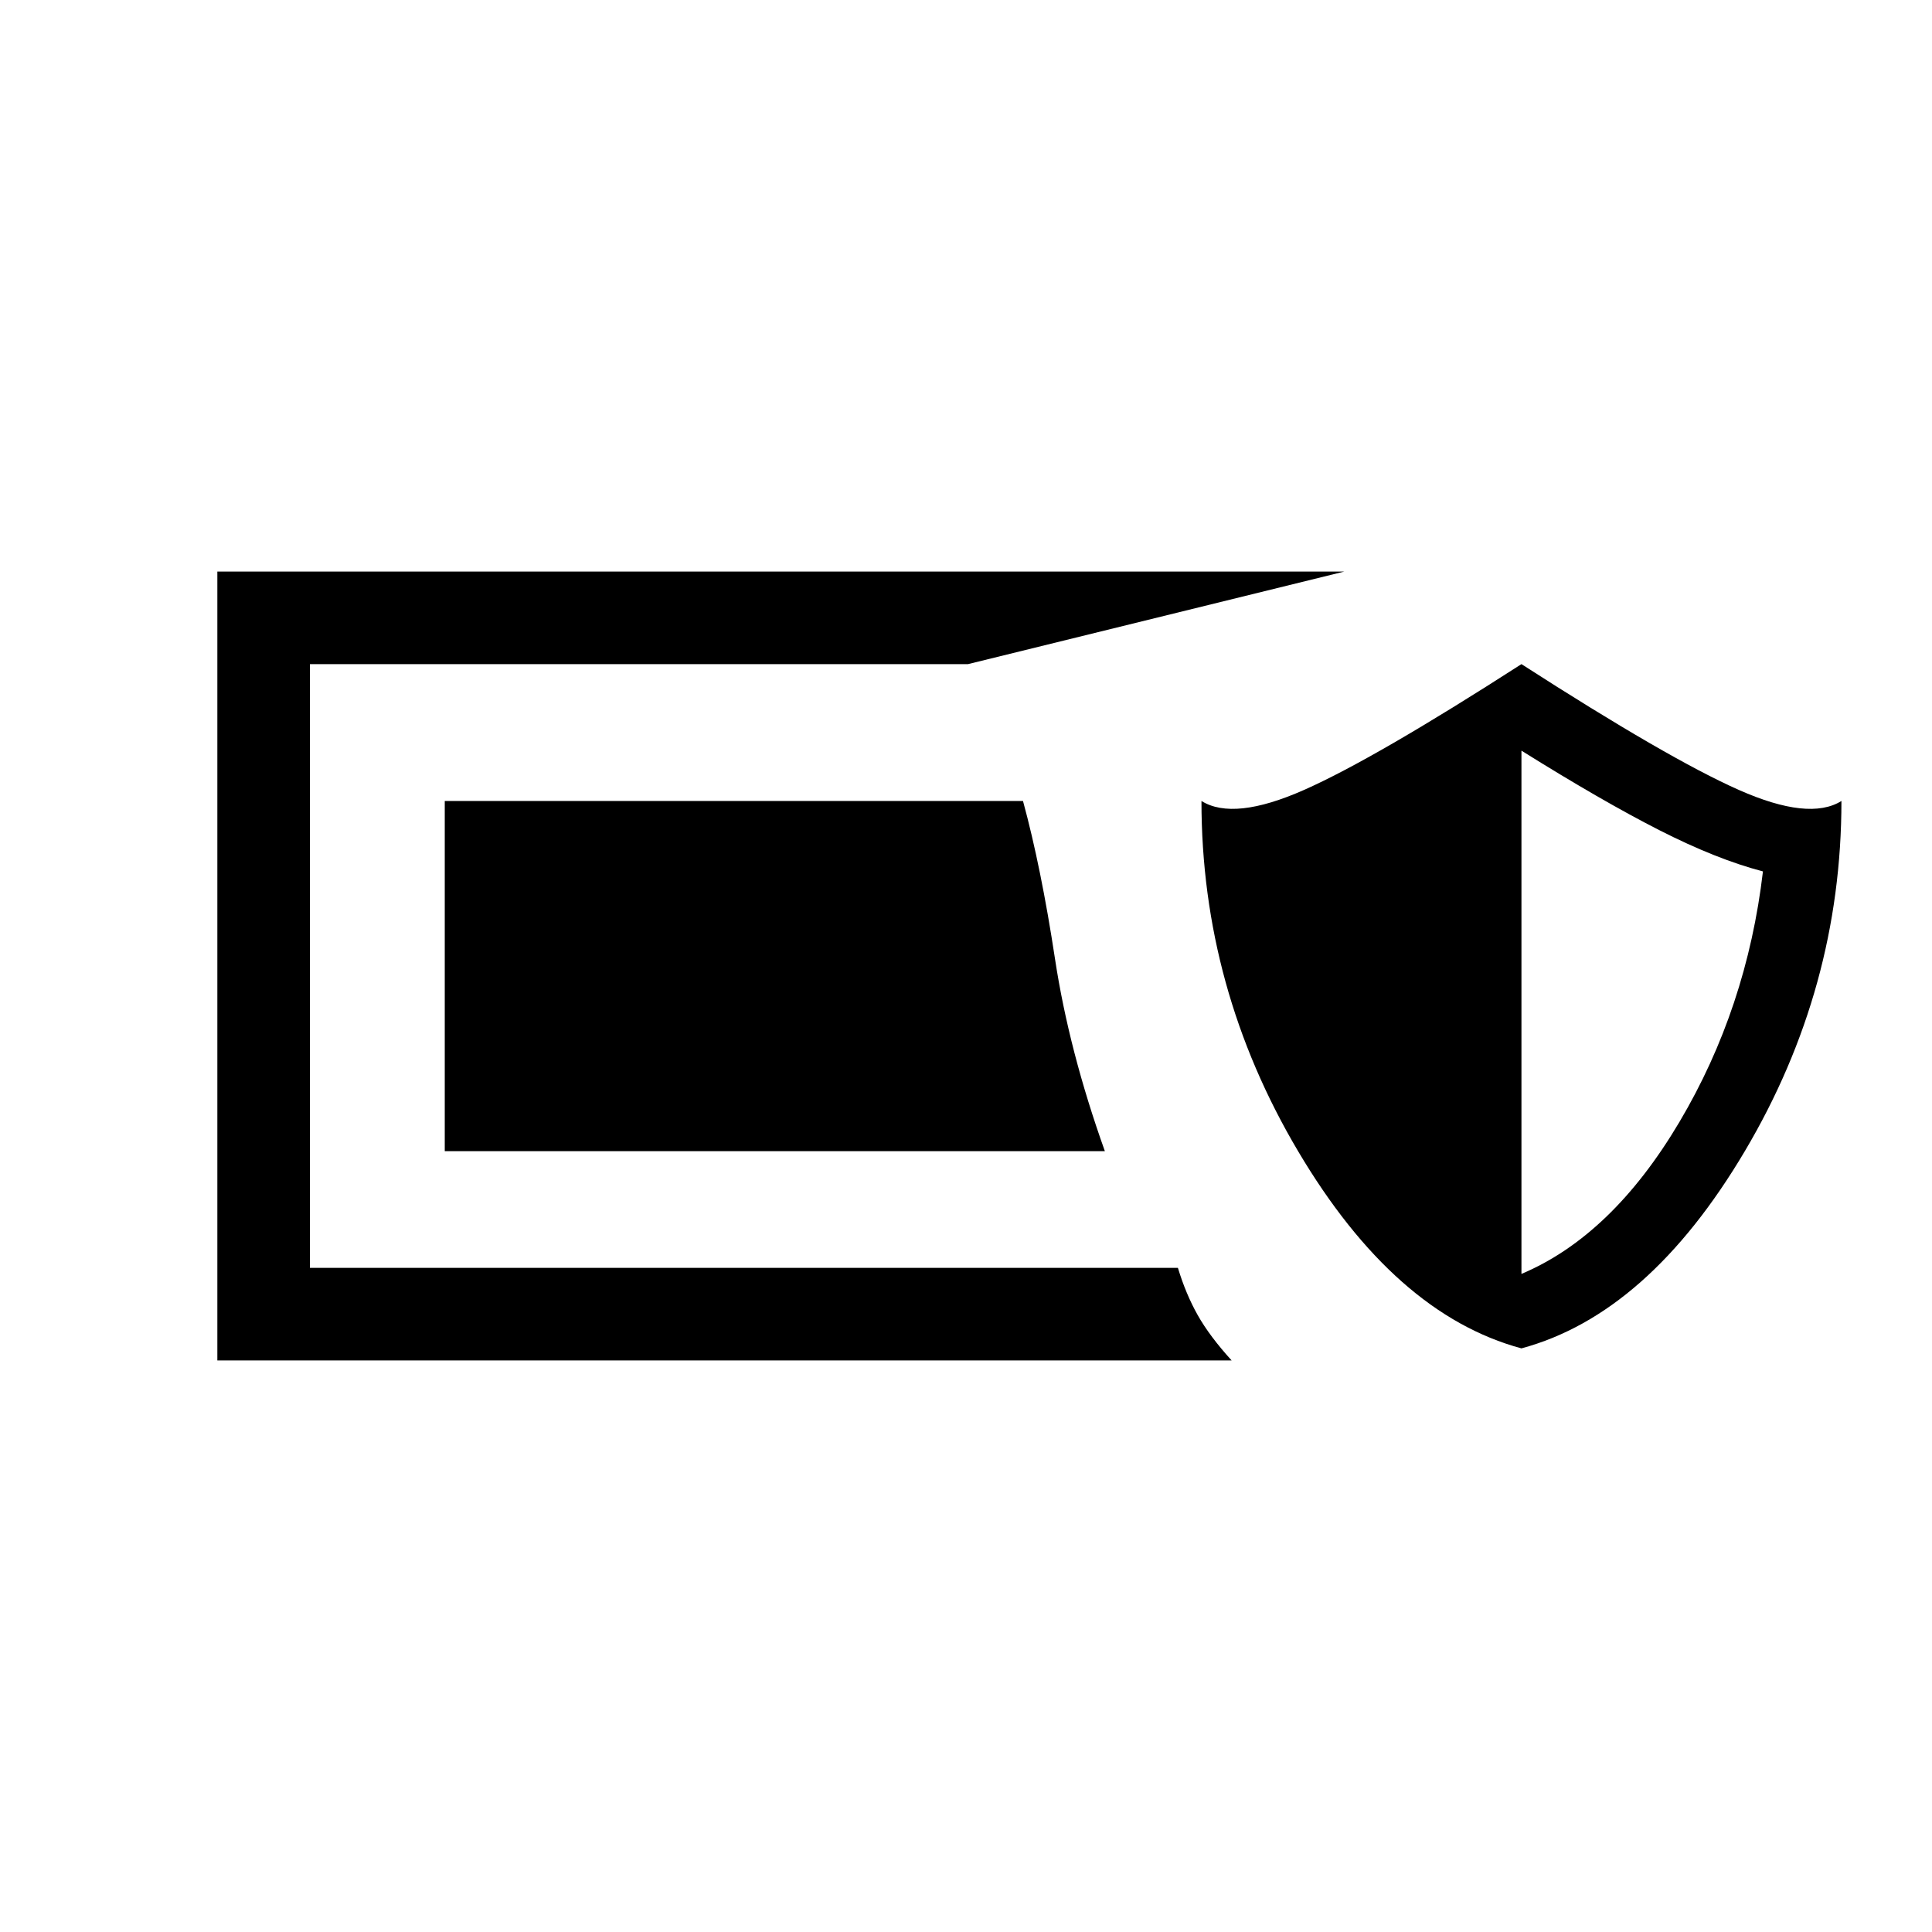<svg xmlns="http://www.w3.org/2000/svg" height="20" viewBox="0 -960 960 960" width="20"><path d="M108-284v-392h560l-187 46H154v300h431.3q3.93 13 9.85 23.5T612-284H108Zm648-6q-63-17-111-98t-48-174q16 10 51-5.5T756-630q73 47 108 62.5t51 5.5q0 93-48 174t-111 98Zm0-37q45-19 78.5-75.5T876-527q-23-6-51.5-20.5T756-587v260Zm-207-61H221v-174h287.32q9 33 15.91 78.5T549-388Z"/></svg>